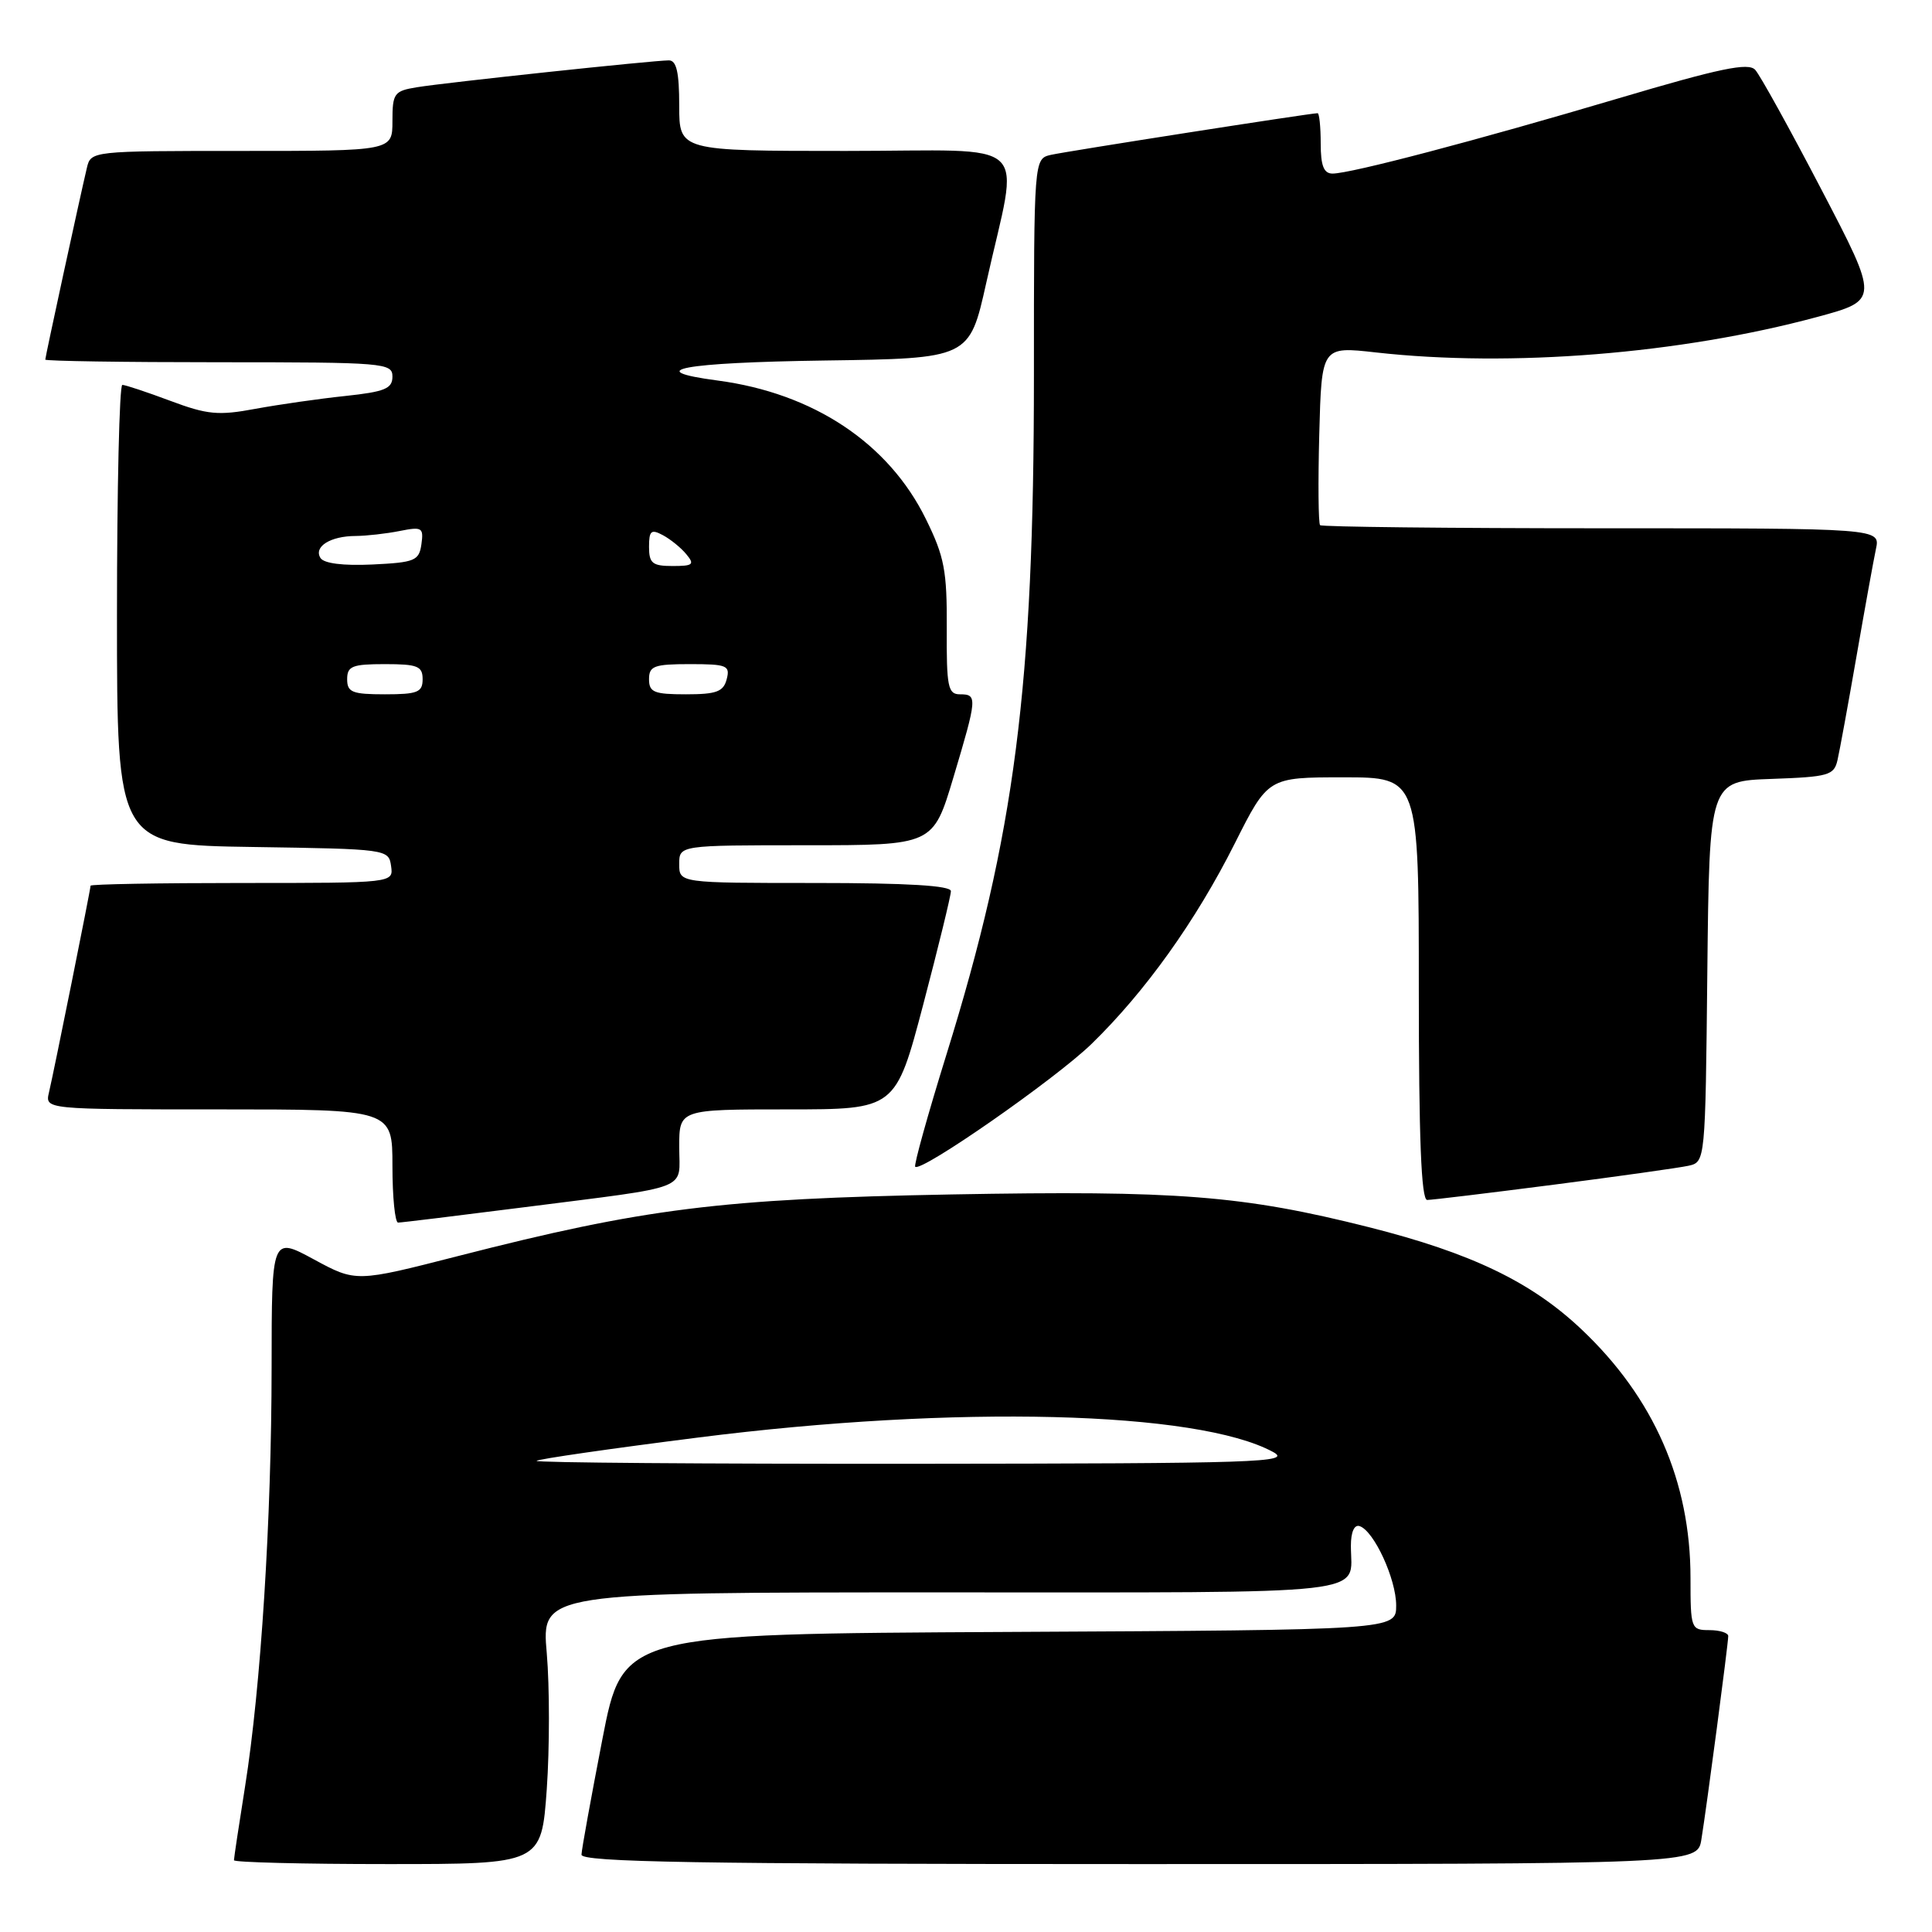 <?xml version="1.0" encoding="UTF-8" standalone="no"?>
<!DOCTYPE svg PUBLIC "-//W3C//DTD SVG 1.1//EN" "http://www.w3.org/Graphics/SVG/1.1/DTD/svg11.dtd" >
<svg xmlns="http://www.w3.org/2000/svg" xmlns:xlink="http://www.w3.org/1999/xlink" version="1.1" viewBox="0 0 256 256">
 <g >
 <path fill="currentColor"
d=" M 72.45 237.07 C 72.83 231.61 72.83 223.51 72.45 219.07 C 71.74 211.00 71.74 211.00 124.76 211.00 C 183.17 211.00 179.00 211.47 179.00 204.83 C 179.00 203.00 179.45 201.98 180.16 202.22 C 182.06 202.85 185.00 209.23 185.00 212.73 C 185.00 215.98 185.00 215.98 133.76 216.24 C 82.52 216.50 82.52 216.50 79.81 230.50 C 78.32 238.20 77.07 245.06 77.05 245.75 C 77.01 246.74 92.43 247.00 150.95 247.00 C 224.91 247.00 224.91 247.00 225.44 243.75 C 226.14 239.46 229.00 217.80 229.00 216.79 C 229.00 216.36 227.88 216.00 226.50 216.00 C 224.07 216.00 224.00 215.79 224.00 209.09 C 224.00 196.30 219.14 185.21 209.58 176.17 C 202.92 169.86 194.95 166.03 181.39 162.61 C 164.68 158.40 156.01 157.72 126.06 158.27 C 95.55 158.84 85.36 160.11 60.71 166.43 C 47.17 169.90 47.17 169.90 41.58 166.87 C 36.00 163.85 36.00 163.85 35.99 181.17 C 35.98 201.26 34.57 223.54 32.47 236.74 C 31.66 241.82 31.00 246.21 31.00 246.49 C 31.00 246.77 40.17 247.00 51.37 247.00 C 71.74 247.00 71.74 247.00 72.45 237.07 Z  M 69.50 159.96 C 91.96 157.09 90.00 157.85 90.00 151.98 C 90.00 147.00 90.00 147.00 104.34 147.00 C 118.67 147.00 118.67 147.00 122.34 133.08 C 124.35 125.43 126.00 118.68 126.00 118.08 C 126.00 117.35 120.27 117.00 108.00 117.00 C 90.00 117.00 90.00 117.00 90.00 114.50 C 90.00 112.00 90.00 112.00 106.82 112.00 C 123.64 112.00 123.64 112.00 126.32 103.05 C 129.49 92.45 129.53 92.00 127.20 92.00 C 125.61 92.00 125.41 91.02 125.45 83.25 C 125.49 75.63 125.14 73.76 122.69 68.79 C 117.76 58.73 107.79 52.10 95.08 50.42 C 84.91 49.07 90.42 48.04 109.23 47.77 C 128.45 47.50 128.45 47.50 130.68 37.50 C 135.05 17.84 137.34 20.00 112.09 20.00 C 90.00 20.00 90.00 20.00 90.00 14.00 C 90.00 9.58 89.64 8.00 88.63 8.00 C 86.58 8.00 59.00 10.94 55.25 11.56 C 52.22 12.05 52.00 12.36 52.00 16.05 C 52.00 20.00 52.00 20.00 32.02 20.00 C 12.12 20.00 12.04 20.01 11.51 22.25 C 10.55 26.31 6.00 47.29 6.00 47.65 C 6.00 47.84 16.35 48.00 29.00 48.00 C 50.94 48.00 52.00 48.09 52.00 49.90 C 52.00 51.50 50.99 51.91 45.75 52.47 C 42.31 52.83 36.96 53.60 33.85 54.17 C 28.93 55.09 27.48 54.95 22.56 53.11 C 19.46 51.95 16.60 51.00 16.21 51.00 C 15.82 51.00 15.50 64.72 15.50 81.48 C 15.50 111.96 15.50 111.96 33.50 112.23 C 51.31 112.50 51.50 112.52 51.82 114.75 C 52.14 117.00 52.14 117.00 32.07 117.00 C 21.03 117.00 12.00 117.16 12.00 117.36 C 12.00 117.85 7.16 141.91 6.49 144.75 C 5.96 147.00 5.96 147.00 28.98 147.00 C 52.00 147.00 52.00 147.00 52.00 154.50 C 52.00 158.62 52.34 162.00 52.75 162.00 C 53.16 162.00 60.70 161.08 69.50 159.96 Z  M 205.86 156.98 C 214.46 155.87 222.50 154.74 223.73 154.47 C 225.96 153.97 225.97 153.93 226.23 128.74 C 226.50 103.50 226.50 103.50 234.74 103.21 C 242.31 102.94 243.02 102.74 243.48 100.71 C 243.76 99.49 244.89 93.33 245.99 87.00 C 247.09 80.67 248.25 74.26 248.57 72.75 C 249.16 70.00 249.16 70.00 212.25 70.00 C 191.94 70.00 175.15 69.81 174.92 69.59 C 174.69 69.36 174.64 63.94 174.81 57.53 C 175.12 45.89 175.12 45.89 182.31 46.70 C 200.19 48.70 222.65 46.89 240.75 42.01 C 249.00 39.78 249.00 39.78 241.36 25.14 C 237.16 17.09 233.21 9.94 232.57 9.25 C 231.67 8.26 227.91 9.04 214.46 13.03 C 195.58 18.63 178.96 23.00 176.57 23.00 C 175.41 23.00 175.00 21.97 175.00 19.00 C 175.00 16.80 174.81 15.00 174.59 15.00 C 173.64 15.00 141.31 20.05 139.25 20.52 C 137.00 21.04 137.00 21.04 137.00 49.77 C 137.00 90.97 134.48 110.53 125.41 139.73 C 122.93 147.71 121.07 154.40 121.27 154.60 C 122.04 155.38 139.80 143.01 144.62 138.34 C 151.74 131.42 158.45 122.04 163.62 111.75 C 168.02 103.00 168.02 103.00 178.01 103.00 C 188.00 103.00 188.00 103.00 188.00 131.00 C 188.00 150.80 188.32 159.00 189.11 159.00 C 189.72 159.00 197.25 158.09 205.86 156.98 Z  M 71.10 193.57 C 71.33 193.33 80.97 191.94 92.51 190.48 C 126.64 186.15 158.65 186.95 168.68 192.39 C 171.24 193.78 166.89 193.92 121.08 193.96 C 93.35 193.98 70.86 193.81 71.10 193.57 Z  M 46.00 90.00 C 46.00 88.27 46.67 88.00 51.00 88.00 C 55.33 88.00 56.00 88.27 56.00 90.00 C 56.00 91.73 55.33 92.00 51.00 92.00 C 46.67 92.00 46.00 91.73 46.00 90.00 Z  M 86.00 90.00 C 86.00 88.25 86.67 88.00 91.41 88.00 C 96.32 88.00 96.77 88.18 96.29 90.00 C 95.86 91.66 94.93 92.00 90.88 92.00 C 86.67 92.00 86.00 91.73 86.00 90.00 Z  M 42.46 73.93 C 41.54 72.44 43.78 71.03 47.12 71.02 C 48.57 71.01 51.20 70.71 52.96 70.36 C 55.92 69.77 56.15 69.90 55.84 72.11 C 55.53 74.30 54.98 74.53 49.34 74.80 C 45.45 74.98 42.91 74.66 42.46 73.93 Z  M 86.00 72.46 C 86.00 70.32 86.28 70.08 87.83 70.91 C 88.84 71.45 90.25 72.59 90.95 73.45 C 92.07 74.80 91.83 75.00 89.12 75.00 C 86.45 75.00 86.00 74.64 86.00 72.46 Z "/>
</g>
</svg>
